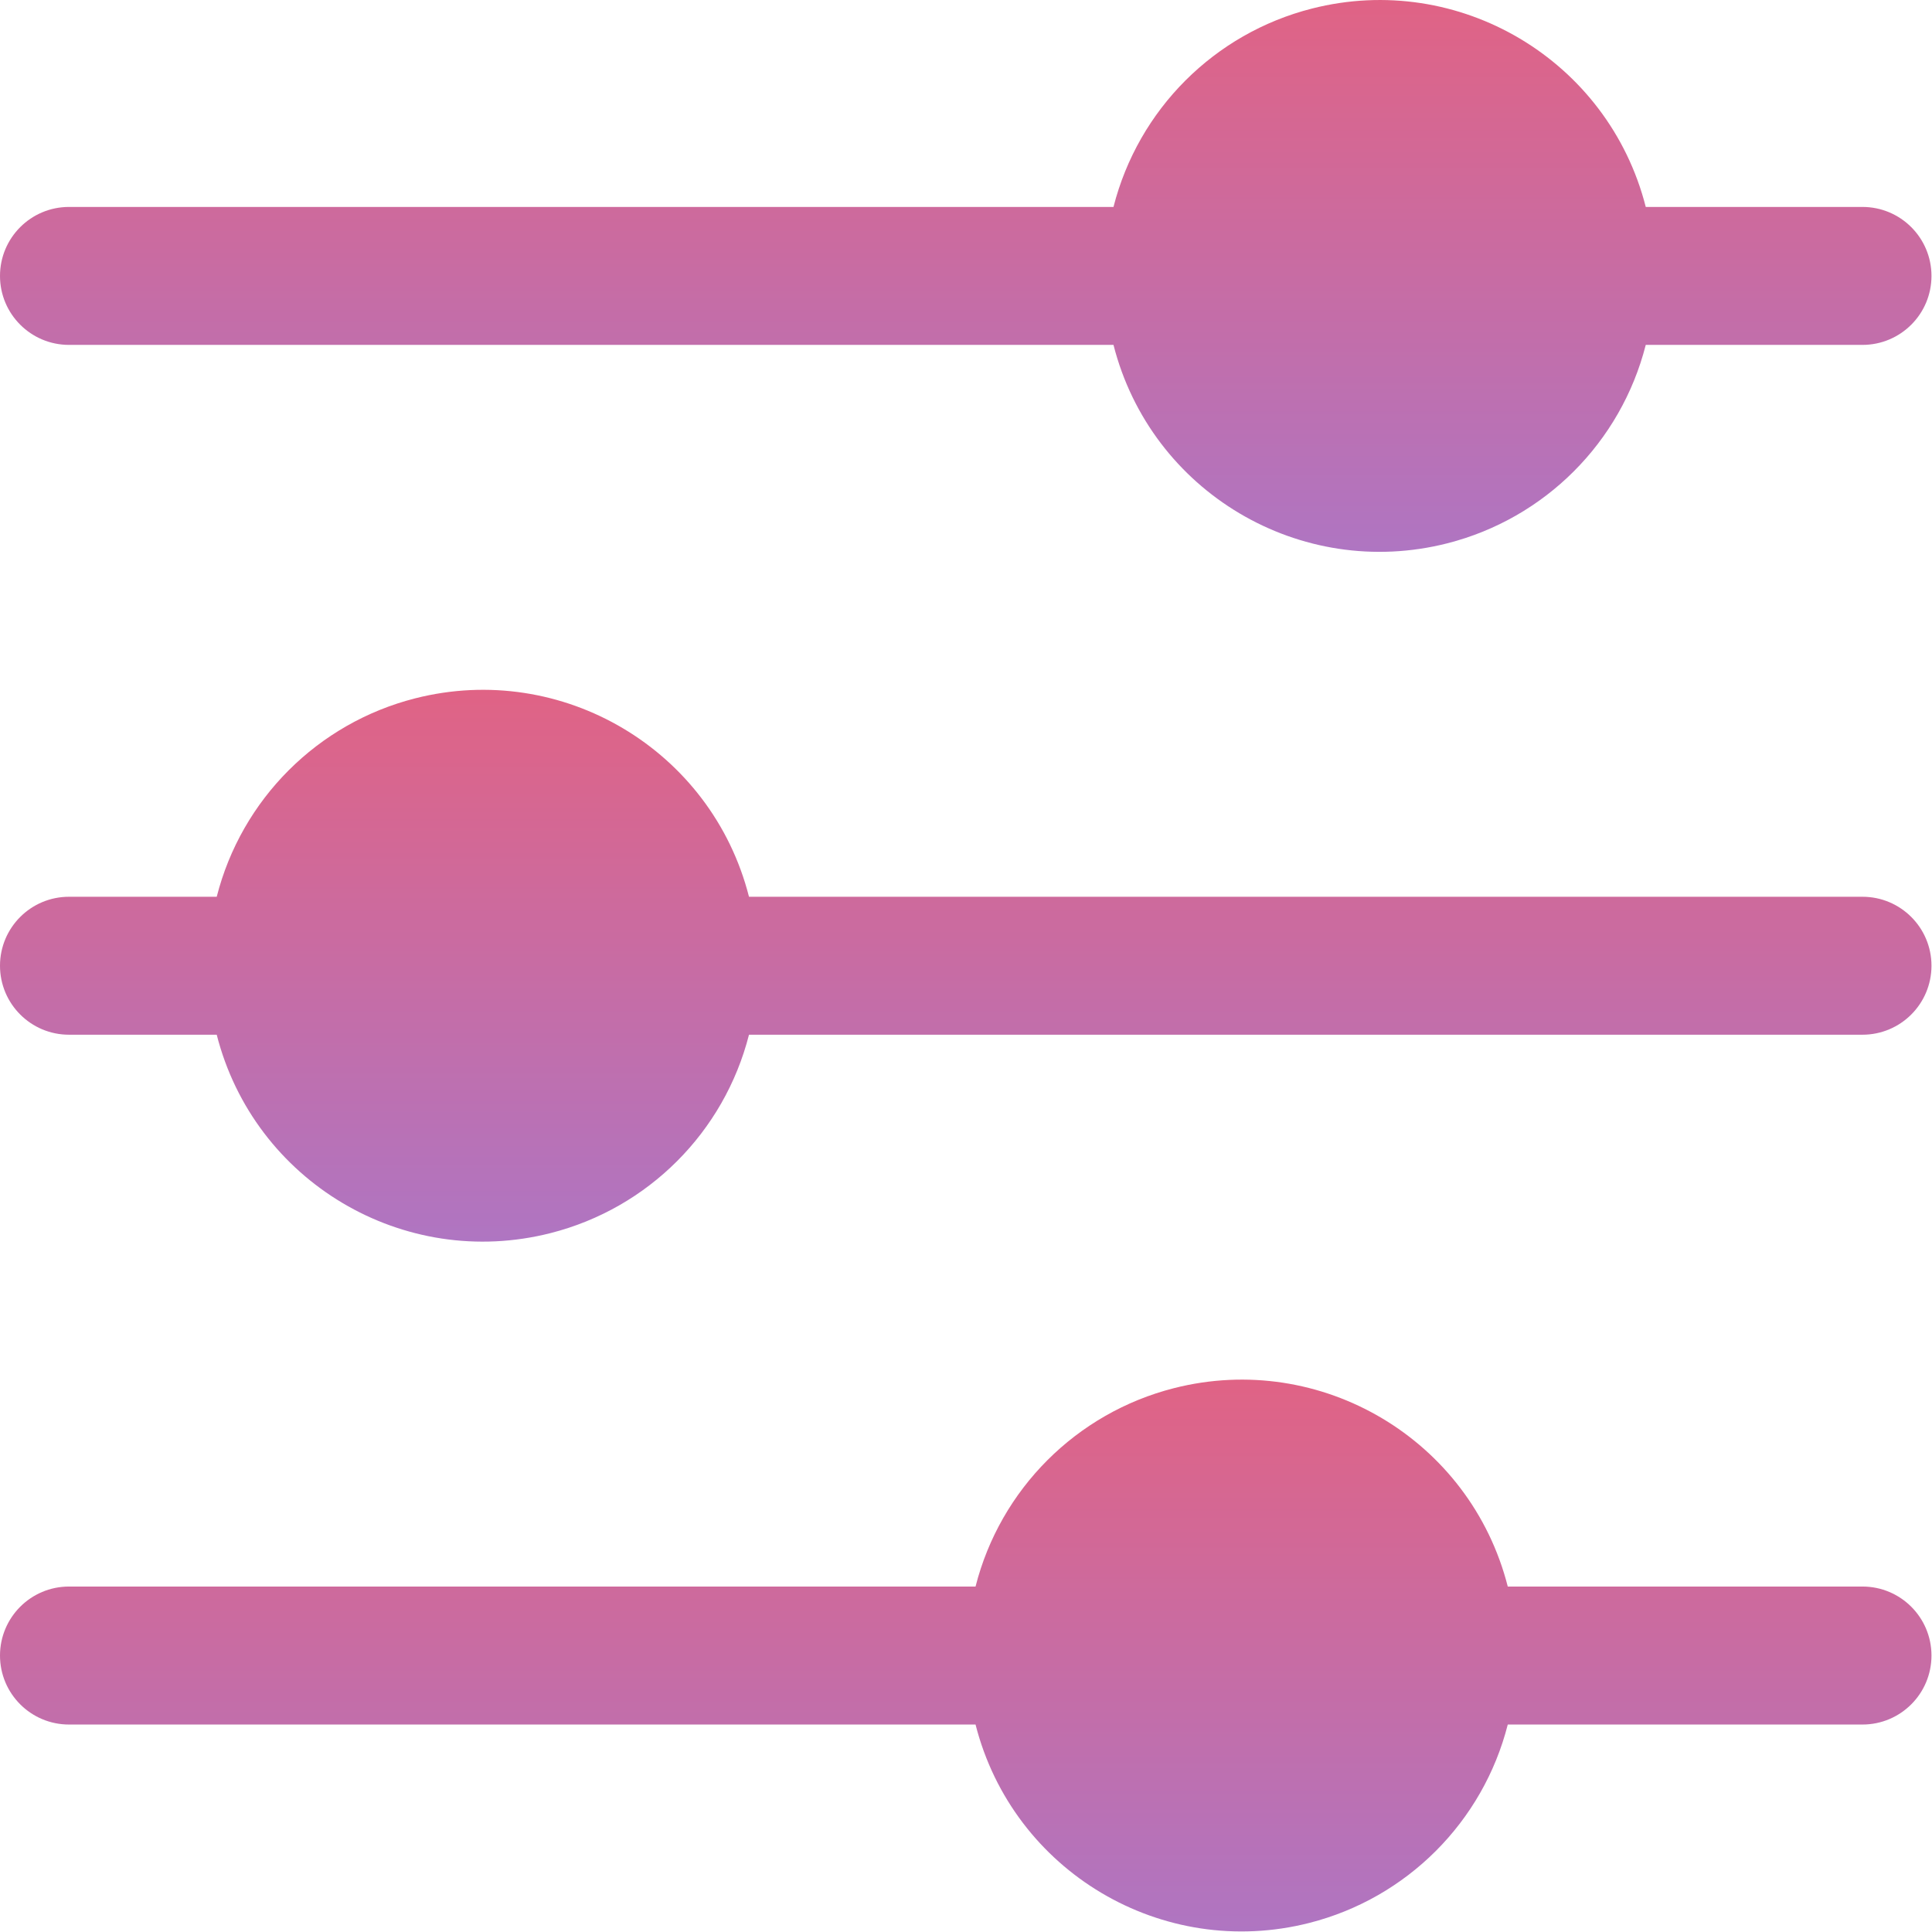<svg xmlns="http://www.w3.org/2000/svg" viewBox="0 0 478 478" width="478" height="478">
	<defs>
		<linearGradient id="grd1" gradientUnits="userSpaceOnUse"  x1="238.934" y1="307.2" x2="238.934" y2="170.667">
			<stop offset="0" stop-color="#af75c2"  />
			<stop offset="1" stop-color="#e06385"  />
		</linearGradient>
		<linearGradient id="grd2" gradientUnits="userSpaceOnUse"  x1="238.934" y1="136.534" x2="238.934" y2="0">
			<stop offset="0" stop-color="#af75c2"  />
			<stop offset="1" stop-color="#e06385"  />
		</linearGradient>
		<linearGradient id="grd3" gradientUnits="userSpaceOnUse"  x1="238.934" y1="477.867" x2="238.934" y2="341.334">
			<stop offset="0" stop-color="#af75c2"  />
			<stop offset="1" stop-color="#e06385"  />
		</linearGradient>
	</defs>
	<style>
		tspan { white-space:pre }
		.shp0 { fill: url(#grd1) } 
		.shp1 { fill: url(#grd2) } 
		.shp2 { fill: url(#grd3) } 
	</style>
	<g id="Layer">
		<g id="Layer">
			<path id="Layer" class="shp0" d="M460.8 221.87L185.31 221.87C176.06 185.5 139.07 163.53 102.71 172.78C78.59 178.92 59.76 197.75 53.62 221.87L17.07 221.87C7.64 221.87 0 229.51 0 238.93C0 248.36 7.64 256 17.07 256L53.62 256C62.88 292.36 99.86 314.34 136.23 305.08C160.34 298.95 179.17 280.12 185.31 256L460.8 256C470.23 256 477.87 248.36 477.87 238.93C477.87 229.51 470.23 221.87 460.8 221.87Z" />
		</g>
	</g>
	<g id="Layer">
		<g id="Layer">
			<path id="Layer" class="shp1" d="M460.8 51.2L407.18 51.2C397.92 14.84 360.94 -7.14 324.58 2.12C300.46 8.25 281.63 27.08 275.49 51.2L17.07 51.2C7.64 51.2 0 58.84 0 68.27C0 77.69 7.64 85.33 17.07 85.33L275.49 85.33C284.75 121.7 321.73 143.67 358.09 134.42C382.21 128.28 401.04 109.45 407.18 85.33L460.8 85.33C470.23 85.33 477.87 77.69 477.87 68.27C477.87 58.84 470.23 51.2 460.8 51.2Z" />
		</g>
	</g>
	<g id="Layer">
		<g id="Layer">
			<path id="Layer" class="shp2" d="M460.8 392.53L373.04 392.53C363.79 356.17 326.81 334.19 290.44 343.45C266.33 349.59 247.49 368.42 241.36 392.53L17.07 392.53C7.64 392.53 0 400.18 0 409.6C0 419.03 7.64 426.67 17.07 426.67L241.36 426.67C250.61 463.03 287.59 485.01 323.96 475.75C348.07 469.61 366.91 450.78 373.04 426.67L460.8 426.67C470.23 426.67 477.87 419.03 477.87 409.6C477.87 400.17 470.23 392.53 460.8 392.53Z" />
		</g>
	</g>
	<g id="Layer">
	</g>
	<g id="Layer">
	</g>
	<g id="Layer">
	</g>
	<g id="Layer">
	</g>
	<g id="Layer">
	</g>
	<g id="Layer">
	</g>
	<g id="Layer">
	</g>
	<g id="Layer">
	</g>
	<g id="Layer">
	</g>
	<g id="Layer">
	</g>
	<g id="Layer">
	</g>
	<g id="Layer">
	</g>
	<g id="Layer">
	</g>
	<g id="Layer">
	</g>
	<g id="Layer">
	</g>
</svg>